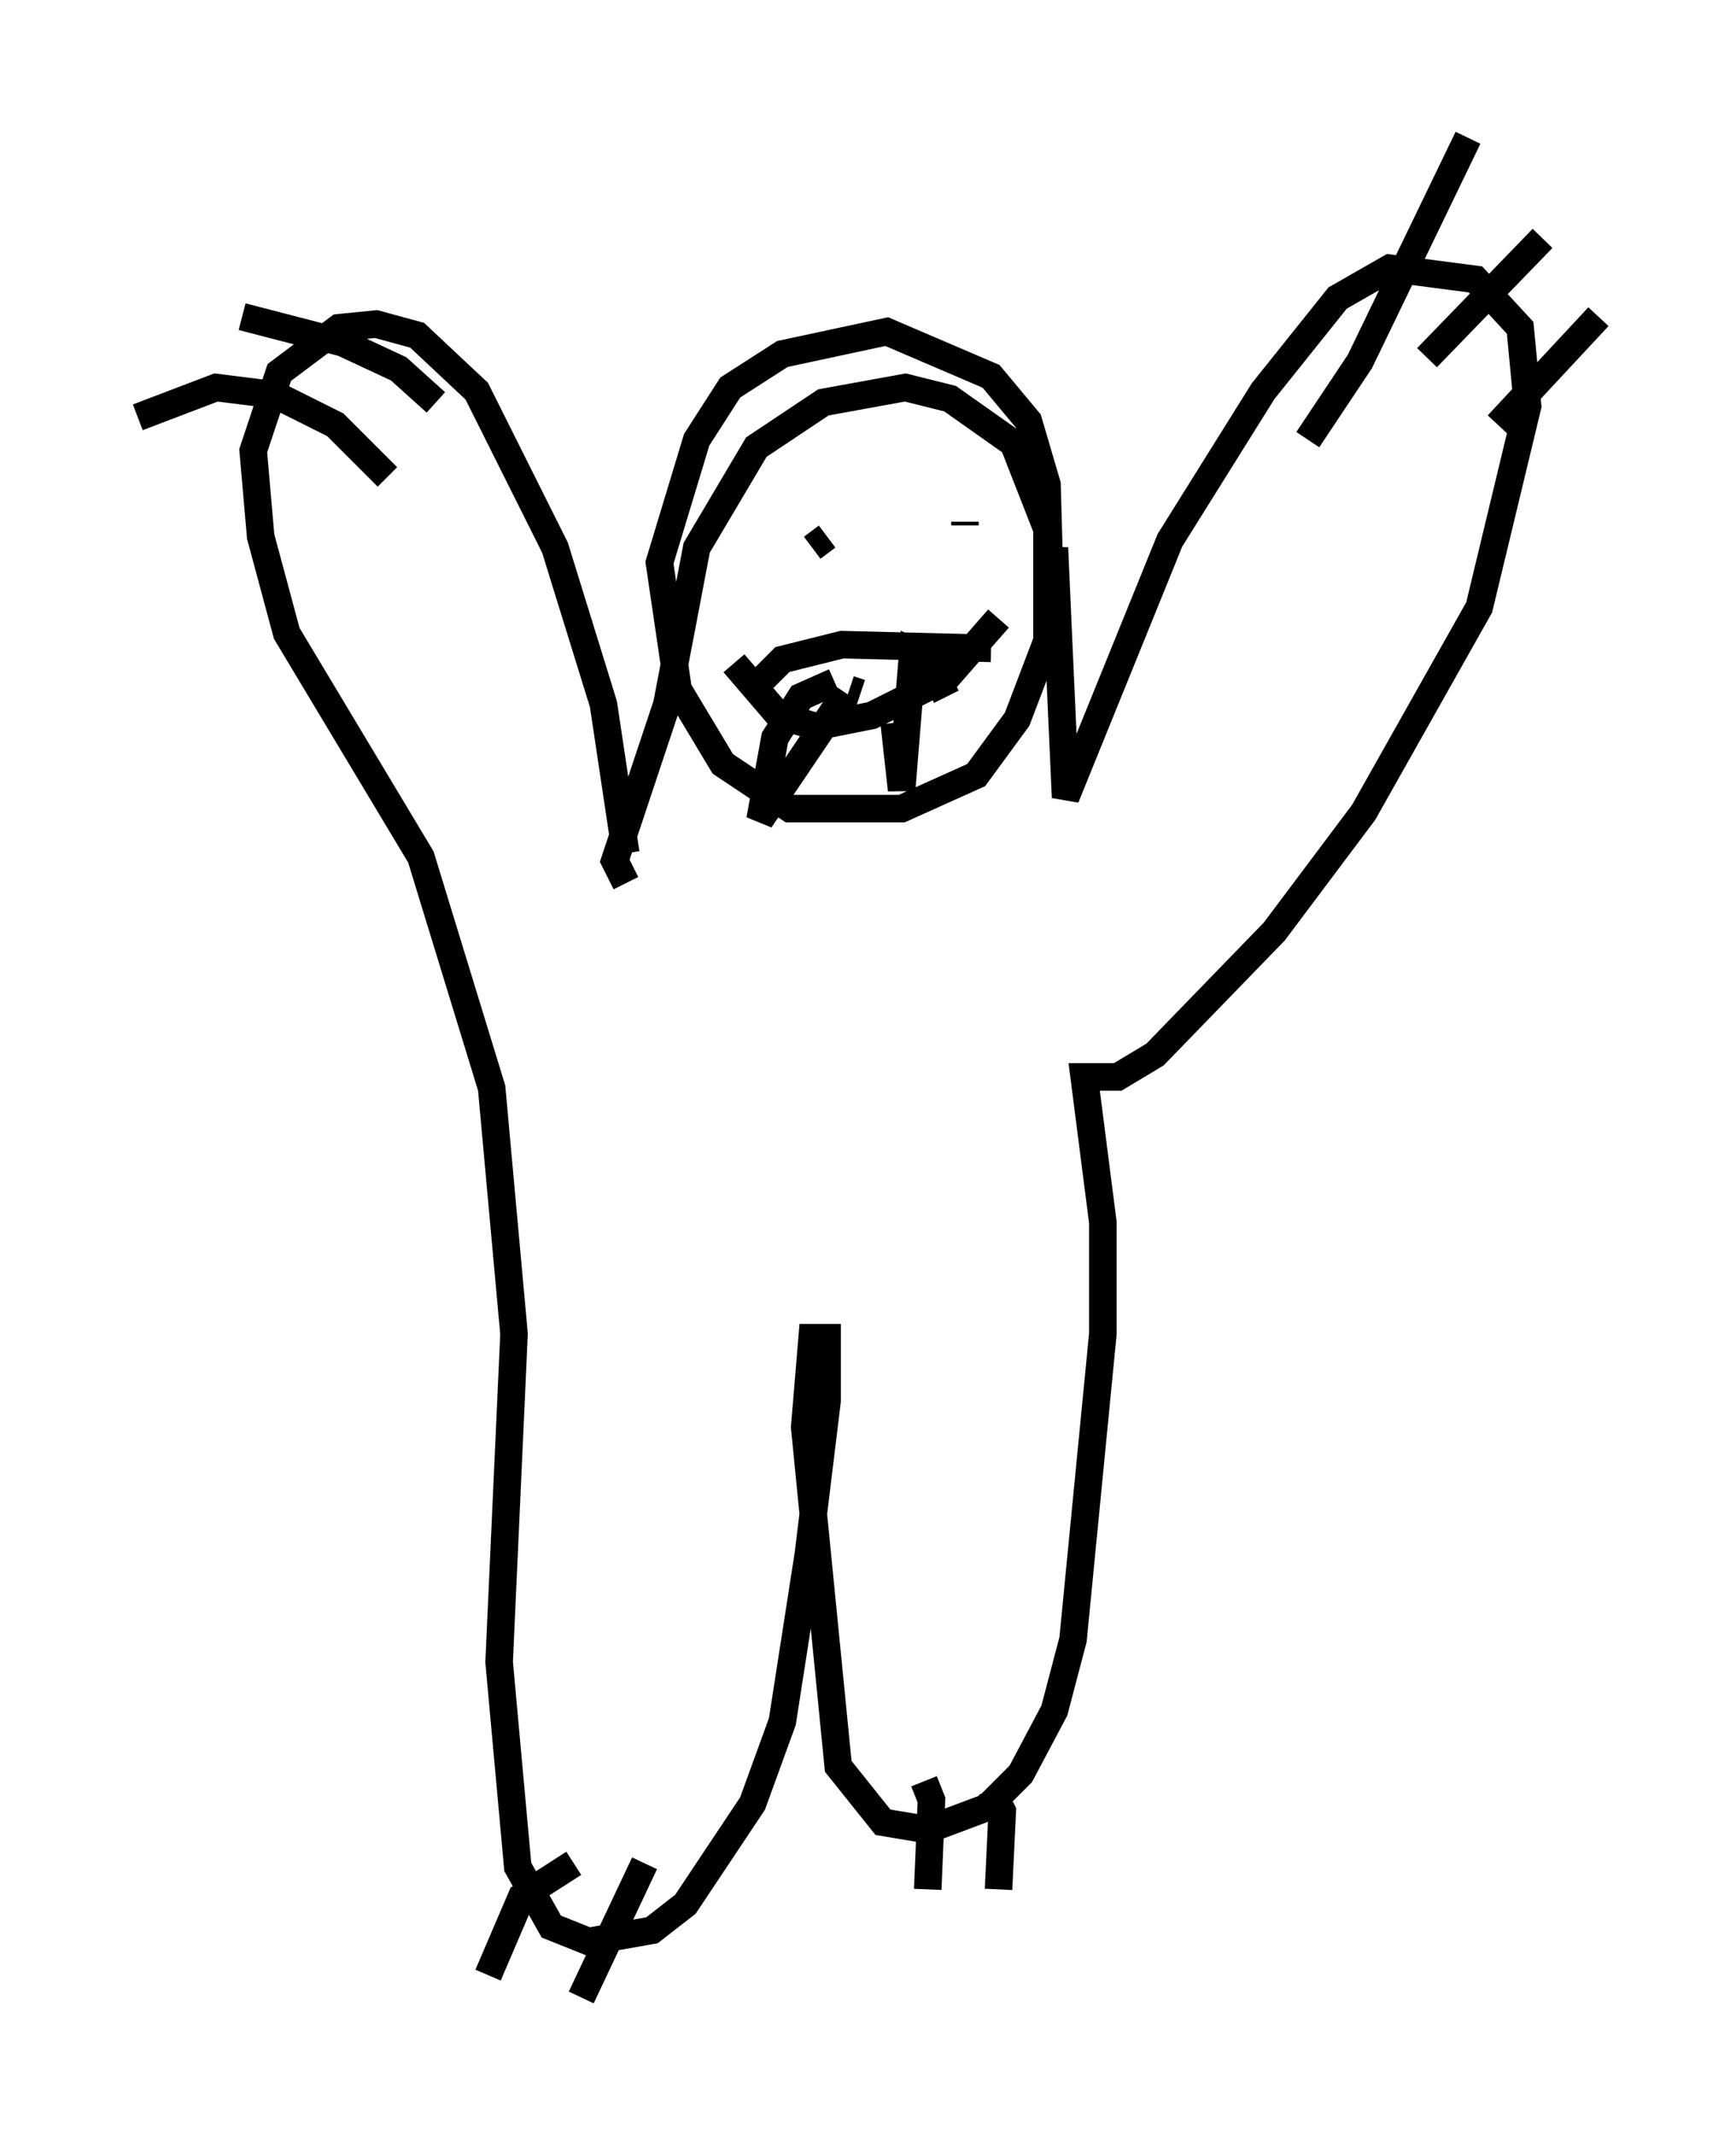 <?xml version="1.0" encoding="utf-8" ?>
<svg baseProfile="full" height="77.523" version="1.1" width="63.044" xmlns="http://www.w3.org/2000/svg" xmlns:ev="http://www.w3.org/2001/xml-events" xmlns:xlink="http://www.w3.org/1999/xlink"><defs /><rect fill="white" height="77.523" width="63.044" x="0" y="0" /><path d="M23.403, 32.199 m-0.677, -1.218 l-0.812, -5.413 -1.759, -5.683 l-2.842, -5.683 -2.165, -2.03 l-1.488, -0.406 -1.353, 0.135 l-2.165, 1.624 -0.947, 2.842 l0.271, 3.112 0.947, 3.518 l4.871, 8.119 2.571, 8.39 l0.812, 8.931 -0.541, 11.908 l0.677, 7.442 1.218, 2.165 l1.353, 0.541 2.3, -0.406 l1.218, -0.947 2.436, -3.654 l1.083, -2.977 0.947, -6.089 l0.677, -5.548 0.0, -2.3 l-0.541, 0.0 -0.271, 3.248 l1.218, 12.314 1.624, 2.03 l1.624, 0.271 2.165, -0.812 l1.218, -1.218 1.218, -2.3 l0.677, -2.571 1.083, -11.096 l0.0, -4.059 -0.677, -5.277 l1.218, 0.0 1.353, -0.812 l4.33, -4.465 3.248, -4.33 l4.195, -7.442 1.759, -7.307 l-0.271, -2.842 -1.624, -1.759 l-3.112, -0.406 -1.894, 1.083 l-2.706, 3.383 -3.383, 5.413 l-3.789, 9.337 -0.406, -9.066 l-0.135, 2.436 -0.135, -4.736 l-0.677, -2.3 -1.353, -1.624 l-3.789, -1.624 -3.789, 0.812 l-1.894, 1.218 -1.218, 1.894 l-1.353, 4.465 0.677, 4.601 l1.624, 2.706 2.436, 1.624 l4.059, 0.0 2.706, -1.218 l1.488, -2.03 1.083, -2.842 l0.0, -4.059 -1.218, -3.112 l-2.3, -1.624 -1.624, -0.406 l-2.977, 0.541 -2.436, 1.624 l-2.165, 3.654 -1.083, 5.683 l-1.894, 5.683 0.406, 0.812 m24.763, -16.103 l1.894, -2.842 3.924, -8.119 m-1.488, 7.984 l4.195, -4.33 m-1.624, 6.766 l3.654, -3.924 m-42.219, 3.112 l-1.353, -1.218 -2.03, -0.947 l-3.654, -0.947 m5.277, 5.819 l-1.894, -1.894 -2.165, -1.083 l-2.165, -0.271 -2.842, 1.083 m24.492, 4.736 l0.541, -0.406 m5.007, -0.406 l0.0, -0.135 m-7.307, 5.683 l0.677, -0.677 2.165, -0.541 l5.413, 0.135 m-9.337, 0.541 l1.624, 1.894 1.353, 0.406 l2.03, -0.406 2.706, -1.353 l1.894, -2.165 m-5.007, 2.706 l-0.406, -0.135 m-0.541, -0.271 l-1.218, 0.541 -0.947, 1.488 l-0.541, 2.977 3.112, -4.601 m1.759, 1.083 l0.271, 2.436 0.406, -5.007 l0.541, 0.271 0.677, 1.353 m-0.812, 39.377 l0.271, 0.677 -0.135, 3.248 m2.3, -3.654 l0.406, 0.812 -0.135, 2.842 m-12.855, -0.947 l-2.3, 4.871 m-0.271, -4.871 l-1.894, 1.218 -1.218, 2.842 " fill="none" stroke="black" stroke-width="1" /></svg>